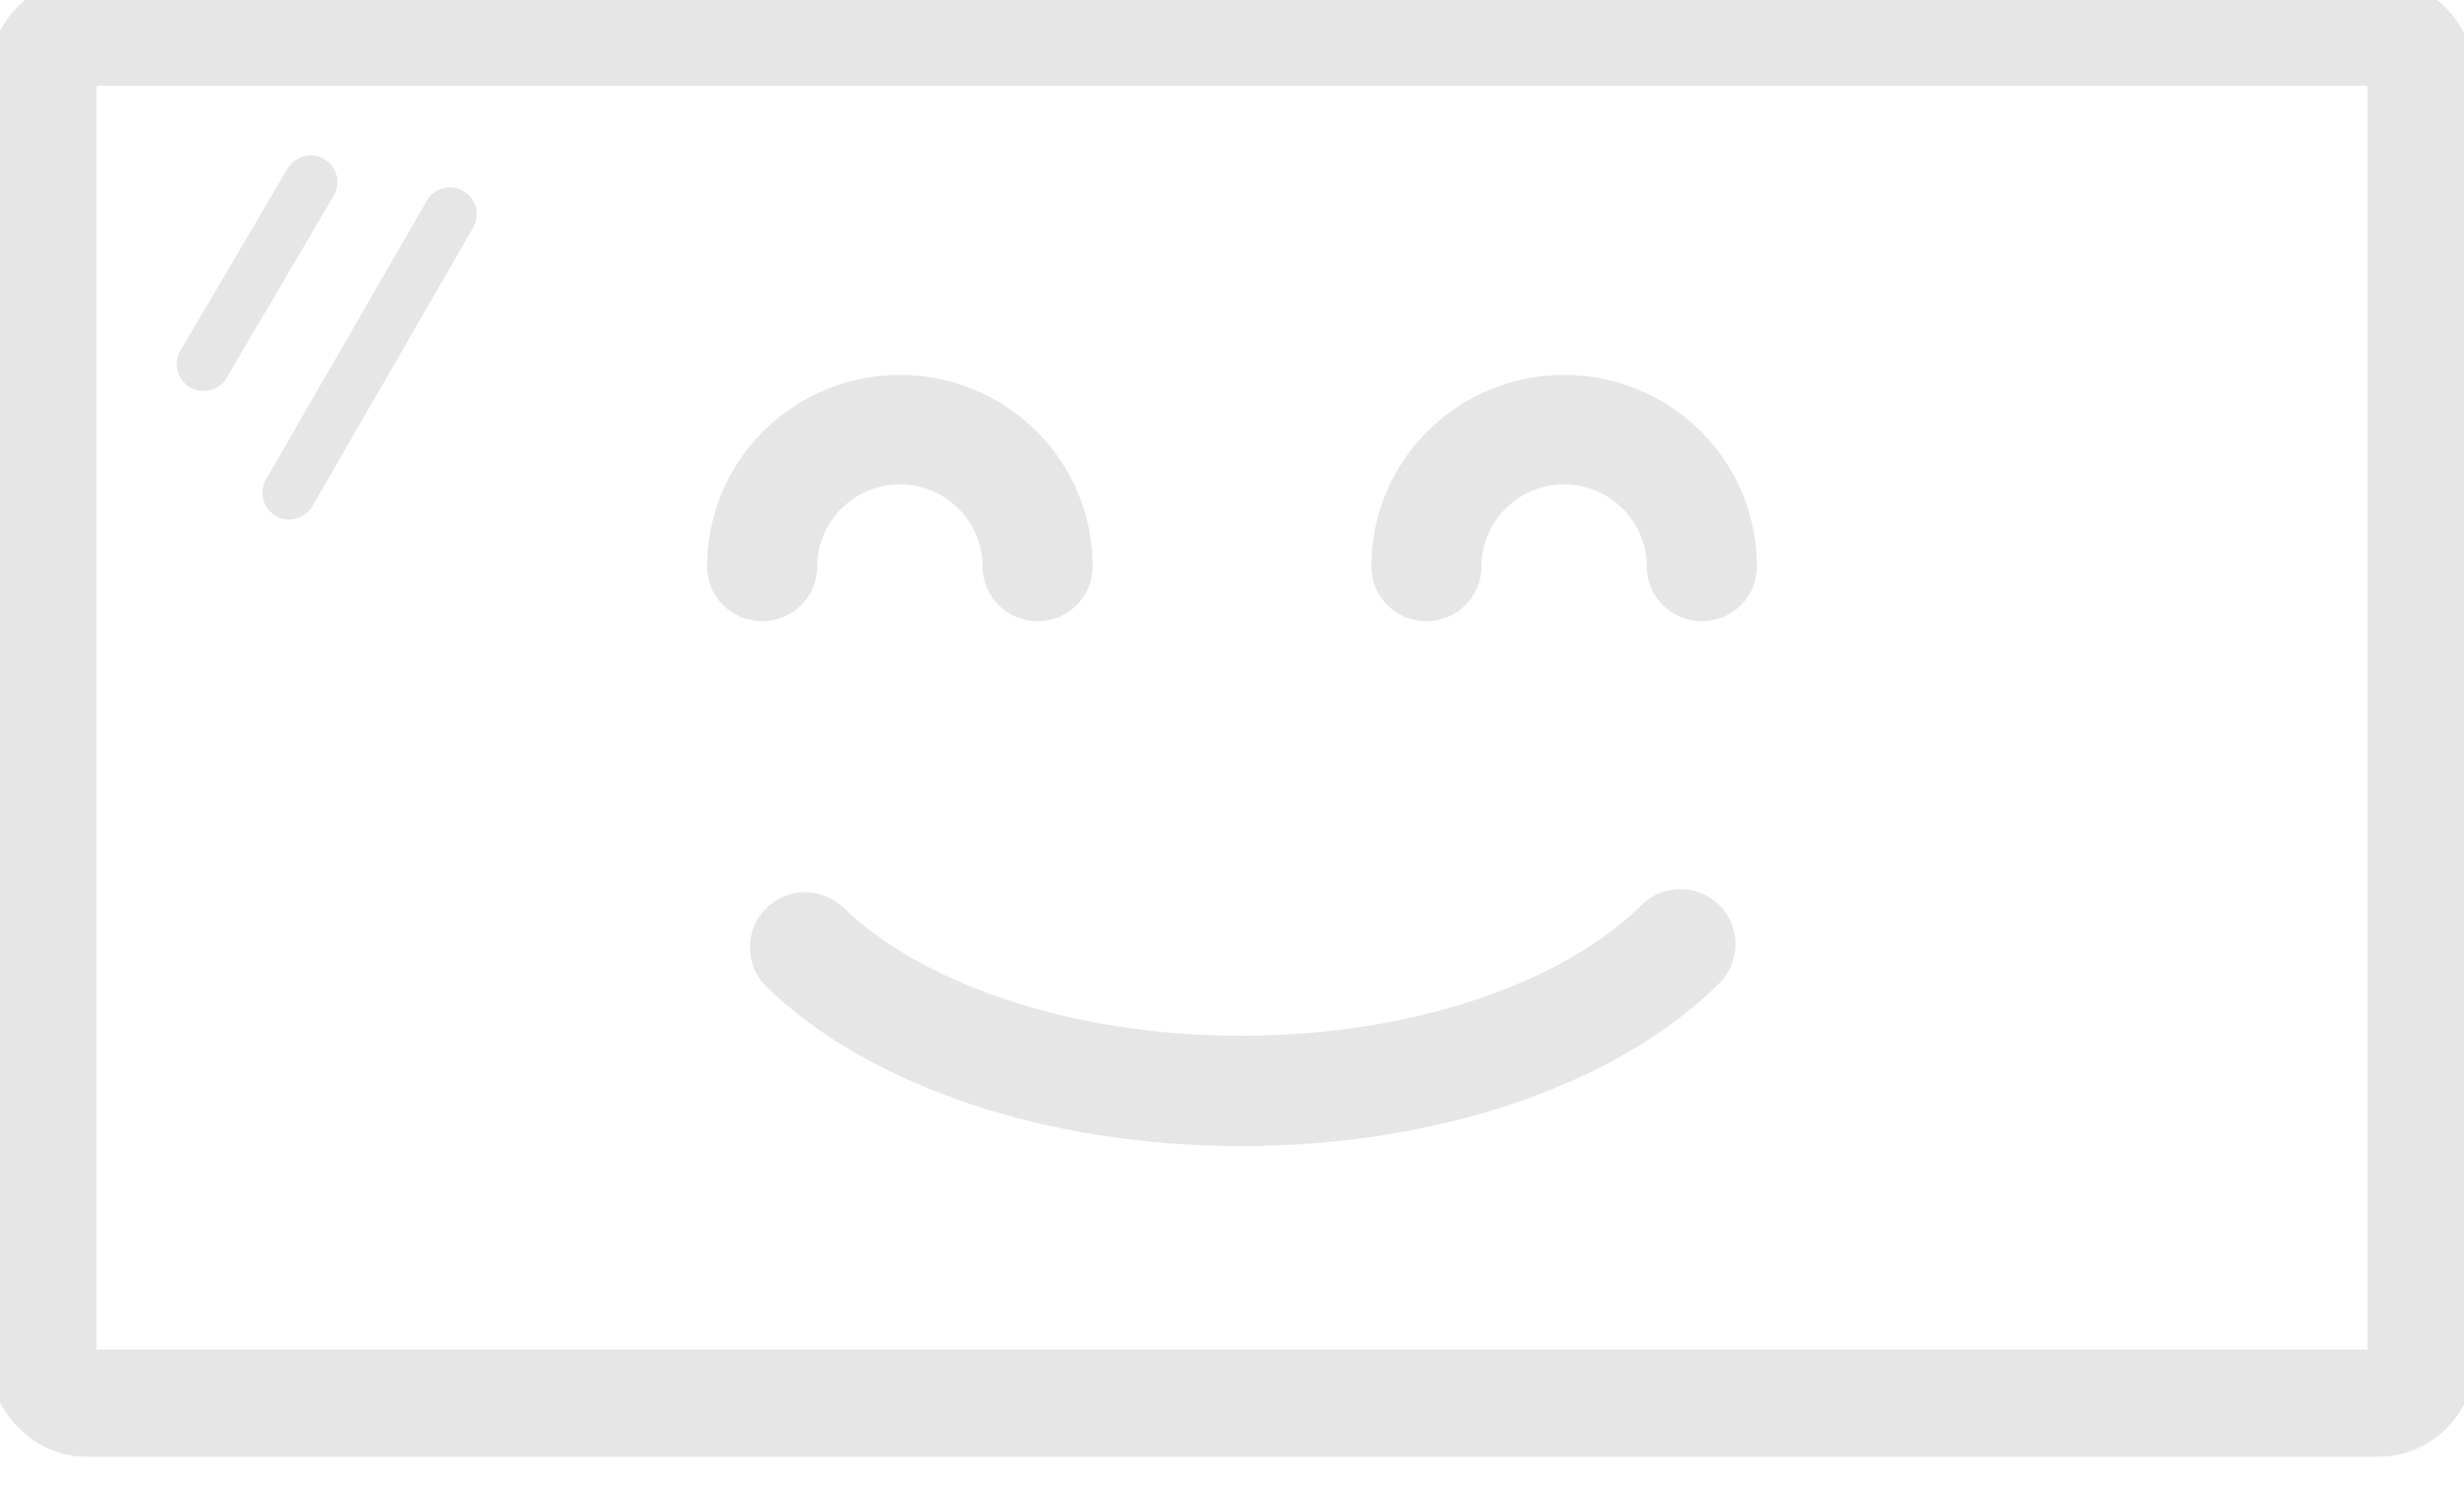 <?xml version="1.0" encoding="UTF-8"?>
<svg width="230px" height="139px" viewBox="0 0 230 139" version="1.1" xmlns="http://www.w3.org/2000/svg" xmlns:xlink="http://www.w3.org/1999/xlink">
    <!-- Generator: Sketch 50.2 (55047) - http://www.bohemiancoding.com/sketch -->
    <title>screeny-image</title>
    <desc>Created with Sketch.</desc>
    <defs></defs>
    <g id="Page-1" stroke="none" stroke-width="1" fill="none" fill-rule="evenodd">
      <g id="screeny-image" transform="translate(-20, -50)">
        <g stroke-width="1" fill-rule="evenodd" transform="translate(24, 53)">
            <rect id="Rectangle" stroke="#E6E6E6" stroke-width="10" x="0" y="0" width="222" height="128" rx="4"></rect>
            <path d="M25,14 L15,31" id="Line" stroke="#E6E6E6" stroke-width="5" stroke-linecap="round"></path>
            <path d="M38,17 L23,43" id="Line" stroke="#E6E6E6" stroke-width="5" stroke-linecap="round"></path>
            <path d="M160,49.888 C159.997,40.007 151.943,32.003 142,32 C132.057,32.003 124.003,40.007 124,49.888 C124,52.71 126.304,55 129.144,55 C131.983,55 134.287,52.71 134.287,49.888 C134.293,45.657 137.742,42.229 142,42.221 C146.258,42.229 149.707,45.657 149.713,49.888 C149.713,52.71 152.017,55 154.856,55 C157.696,55 160,52.71 160,49.888 Z" id="Shape" fill="#E6E6E6" fill-rule="nonzero"></path>
            <path d="M98,49.888 C97.997,40.007 89.945,32.003 79.999,32 C70.055,32.003 62.003,40.007 62,49.888 C62,52.71 64.301,55 67.141,55 C69.984,55 72.285,52.71 72.285,49.888 C72.294,45.657 75.74,42.229 79.999,42.221 C84.26,42.229 87.706,45.657 87.715,49.888 C87.715,52.71 90.016,55 92.859,55 C95.699,55 98,52.71 98,49.888 Z" id="Shape" fill="#E6E6E6" fill-rule="nonzero"></path>
        </g>
        <path d="M91.567,142.147 C96.429,146.844 102.931,150.495 110.484,153.043 C118.041,155.582 126.673,157 135.853,157 C145.142,157 153.872,155.549 161.493,152.948 C169.111,150.342 175.645,146.611 180.484,141.802 C182.5,139.794 182.506,136.529 180.499,134.515 C178.489,132.498 175.229,132.495 173.214,134.504 C169.836,137.883 164.623,141 158.169,143.194 C151.72,145.396 144.061,146.697 135.853,146.697 C127.743,146.697 120.168,145.429 113.767,143.273 C107.366,141.127 102.159,138.075 98.734,134.742 C96.692,132.761 93.429,132.814 91.452,134.86 C89.471,136.904 89.524,140.168 91.567,142.147 Z" id="Shape" fill="#E6E6E6" fill-rule="nonzero"></path>
      </g>
    </g>
</svg>
